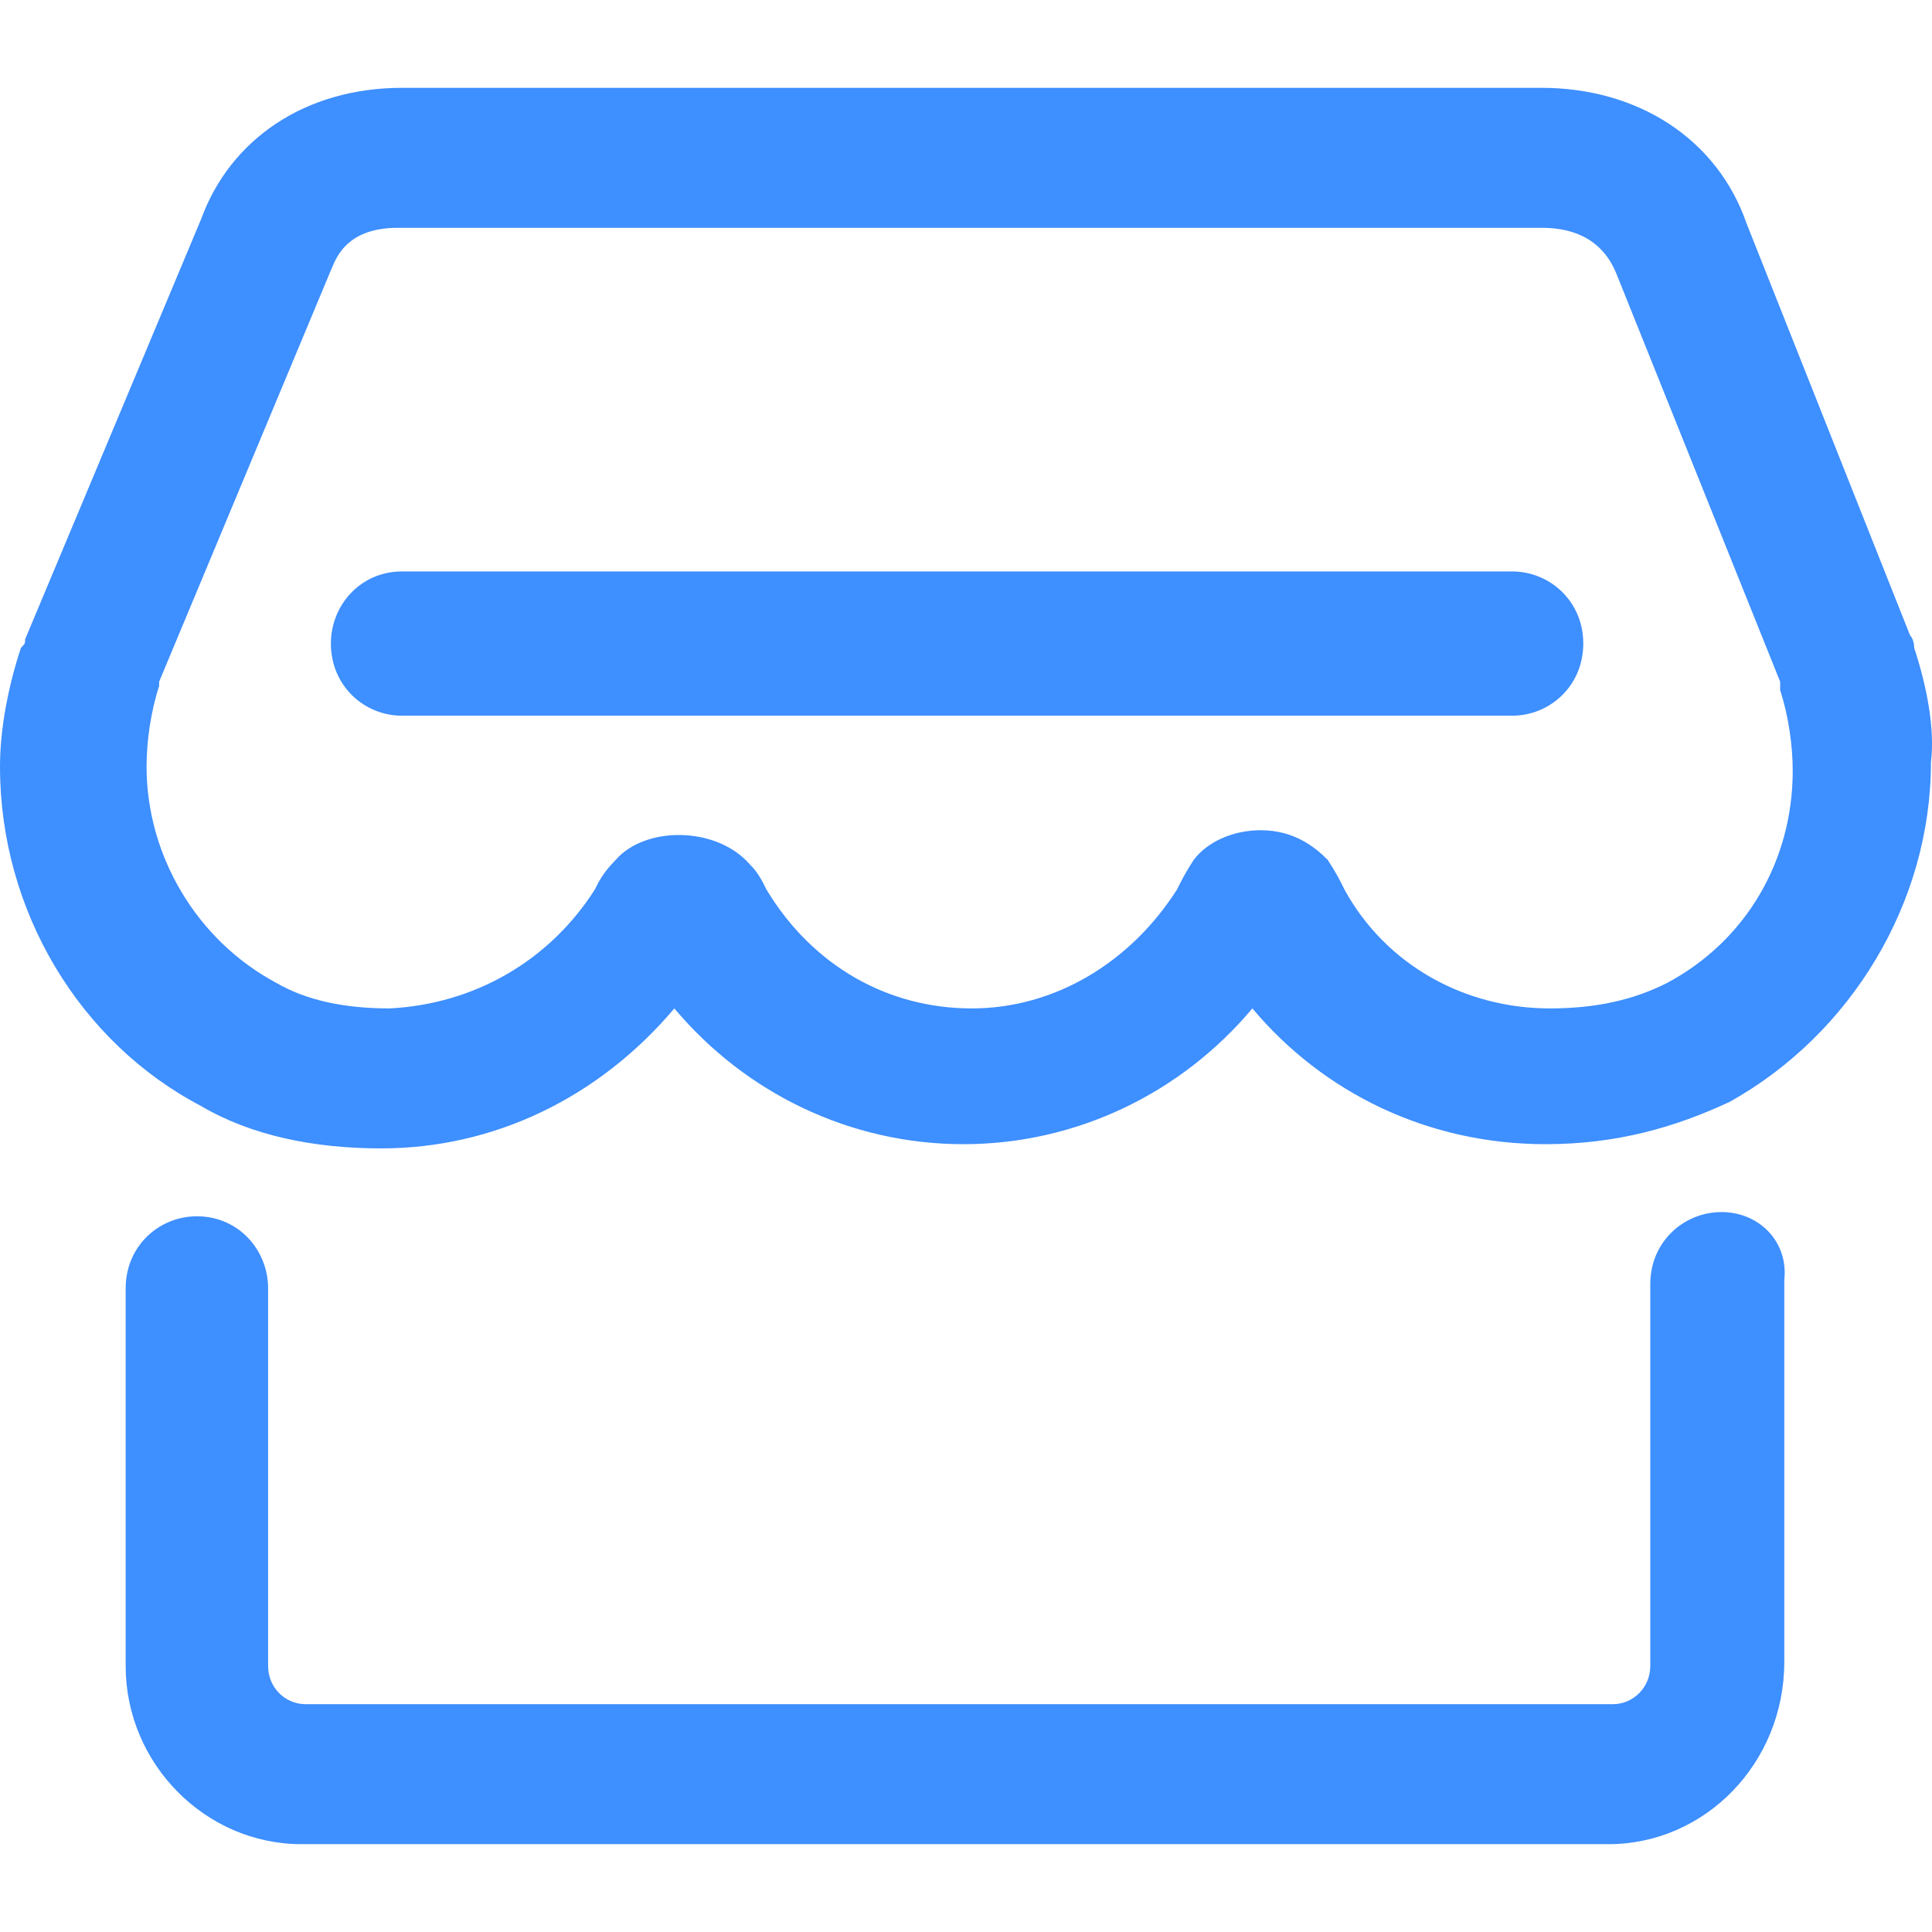 <svg xmlns="http://www.w3.org/2000/svg" fill="none" viewBox="0 0 22 22" class="design-iconfont">
  <path d="M21.797 7.377C21.797 7.28 21.749 7.232 21.749 7.232L19.889 2.546C19.555 1.58 18.649 1 17.552 1L4.579 1C3.482 1 2.623 1.58 2.289 2.498L0.286 7.28C0.286 7.328 0.286 7.328 0.238 7.377C0.095 7.812 0 8.295 0 8.729C0 10.372 0.906 11.87 2.289 12.594C2.862 12.932 3.577 13.077 4.34 13.077C5.628 13.077 6.821 12.498 7.679 11.483C8.49 12.449 9.682 13.029 10.97 13.029C12.258 13.029 13.45 12.449 14.261 11.483C15.072 12.449 16.264 13.029 17.6 13.029C18.41 13.029 19.078 12.836 19.698 12.546C21.081 11.773 21.988 10.275 21.988 8.681C22.035 8.295 21.94 7.812 21.797 7.377ZM18.983 11.193C18.601 11.387 18.172 11.483 17.647 11.483C16.693 11.483 15.787 11 15.31 10.13C15.263 10.034 15.215 9.937 15.119 9.792C14.976 9.647 14.738 9.454 14.356 9.454C14.023 9.454 13.736 9.599 13.593 9.792C13.498 9.937 13.45 10.034 13.402 10.13C12.878 10.952 12.019 11.483 11.065 11.483C10.111 11.483 9.253 11 8.728 10.13C8.681 10.034 8.633 9.937 8.537 9.841C8.156 9.406 7.345 9.406 7.011 9.792C6.868 9.937 6.821 10.034 6.773 10.13C6.248 10.952 5.39 11.435 4.436 11.483C3.911 11.483 3.482 11.387 3.148 11.193C2.242 10.71 1.669 9.744 1.669 8.73C1.669 8.44 1.717 8.102 1.812 7.812V7.763L3.768 3.077C3.816 2.981 3.911 2.594 4.531 2.594H17.552C17.79 2.594 18.22 2.643 18.41 3.126L20.271 7.763V7.86C20.366 8.15 20.414 8.488 20.414 8.778C20.414 9.792 19.889 10.71 18.983 11.193ZM19.603 13.802C19.174 13.802 18.792 14.14 18.792 14.623V18.971C18.792 19.213 18.601 19.406 18.363 19.406H3.482C3.243 19.406 3.053 19.213 3.053 18.971V14.671C3.053 14.237 2.719 13.85 2.242 13.85C1.812 13.85 1.431 14.188 1.431 14.671V18.971C1.431 20.082 2.337 21 3.434 21H18.315C19.412 21 20.318 20.082 20.318 18.923V14.575C20.366 14.14 20.032 13.802 19.603 13.802ZM17.218 8.15H4.579C4.149 8.15 3.768 7.812 3.768 7.328C3.768 6.894 4.102 6.507 4.579 6.507H17.218C17.647 6.507 18.029 6.845 18.029 7.328C18.029 7.812 17.647 8.15 17.218 8.15Z" fill="#3E8FFF"/>
</svg>
